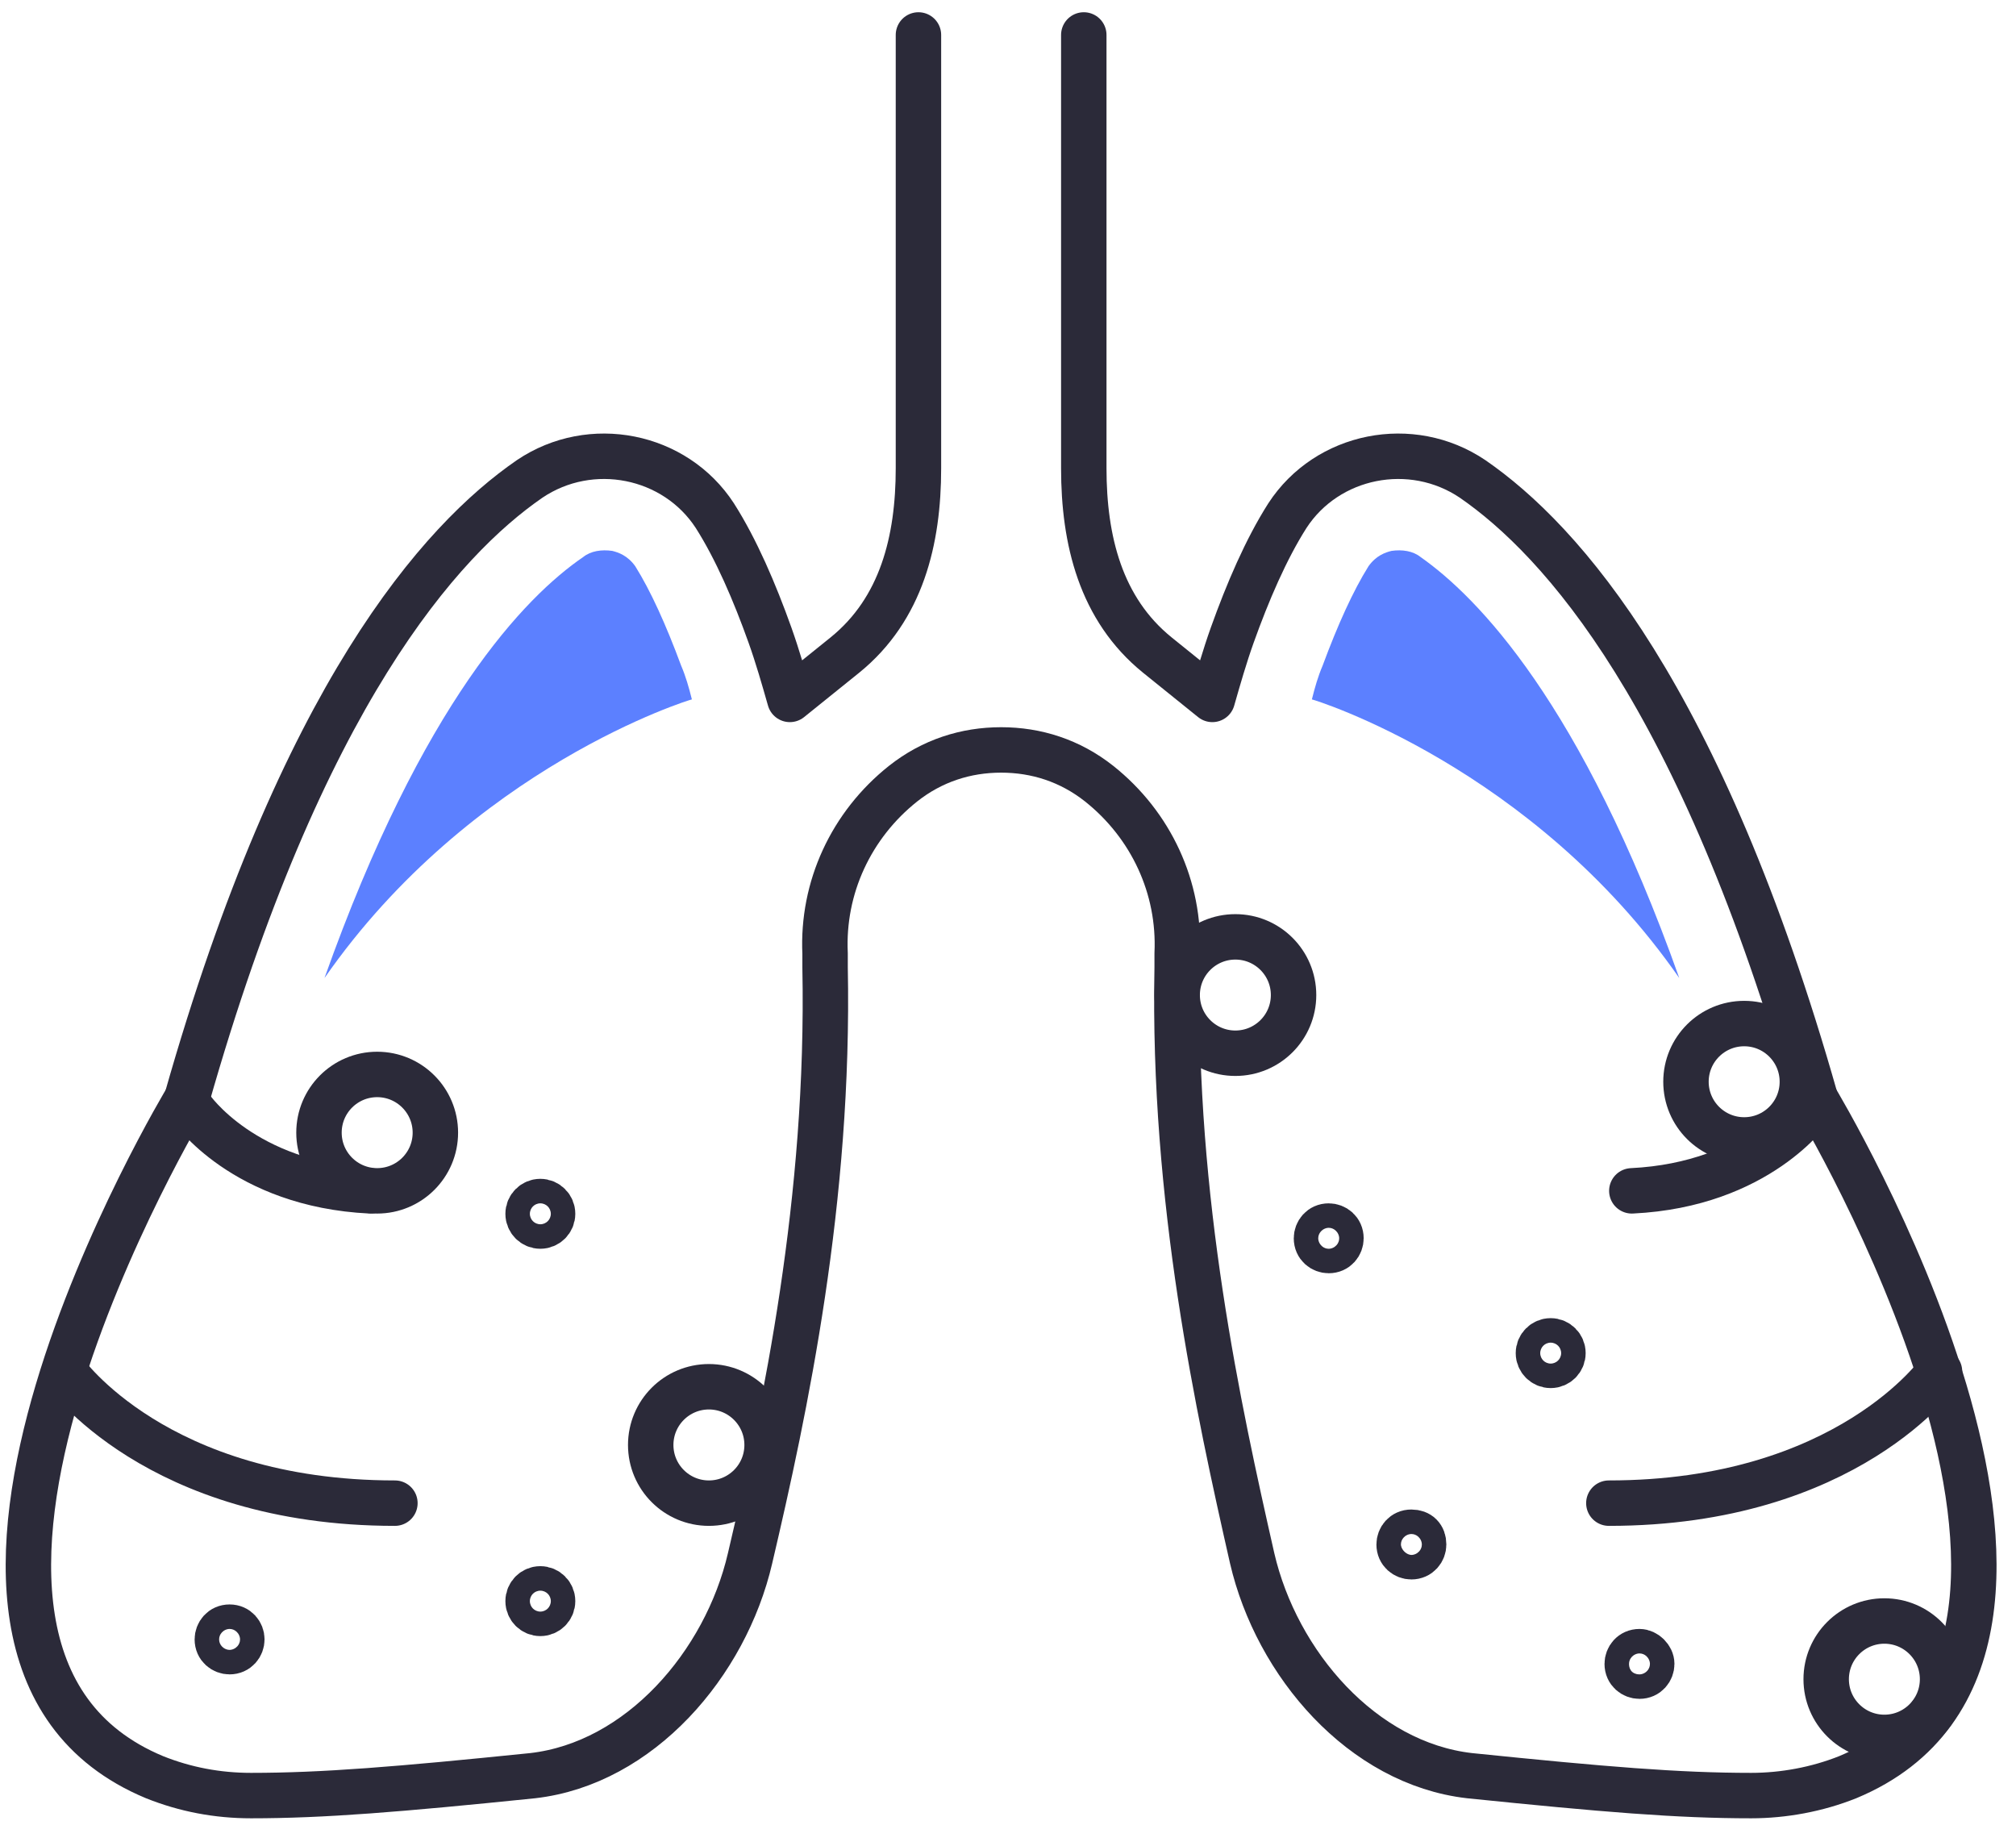 <svg width="71" height="65" viewBox="0 0 71 65" fill="none" xmlns="http://www.w3.org/2000/svg">
<path d="M68.306 48.297C68.306 48.297 65.072 52.934 56.661 52.934" stroke="#2B2A39" stroke-width="1.6" stroke-miterlimit="10" stroke-linecap="round" stroke-linejoin="round"/>
<path d="M63.778 39.024C63.778 39.024 61.945 41.72 57.47 41.936" stroke="#2B2A39" stroke-width="1.6" stroke-miterlimit="10" stroke-linecap="round" stroke-linejoin="round"/>
<path d="M63.939 38.701C59.896 24.468 54.99 19.023 51.863 16.866C49.706 15.411 46.741 16.004 45.339 18.16C44.584 19.346 43.938 20.856 43.398 22.365C43.129 23.12 42.913 23.875 42.697 24.63L40.757 23.066C38.762 21.449 38.169 19.023 38.169 16.489V1.231" stroke="#2B2A39" stroke-width="1.6" stroke-miterlimit="10" stroke-linecap="round" stroke-linejoin="round"/>
<path d="M50.03 19.616C49.76 19.4 49.383 19.346 49.005 19.4C48.79 19.454 48.466 19.562 48.197 19.939C47.658 20.802 47.118 21.988 46.579 23.444C46.418 23.821 46.31 24.198 46.202 24.63C46.256 24.63 53.965 27.002 59.141 34.442C55.691 24.738 52.025 21.018 50.03 19.616Z" fill="#5C80FF"/>
<path d="M2.263 48.297C2.263 48.297 5.498 52.934 13.908 52.934" stroke="#2B2A39" stroke-width="1.6" stroke-miterlimit="10" stroke-linecap="round" stroke-linejoin="round"/>
<path d="M6.738 39.024C6.738 39.024 8.571 41.72 13.046 41.936" stroke="#2B2A39" stroke-width="1.6" stroke-miterlimit="10" stroke-linecap="round" stroke-linejoin="round"/>
<path d="M6.576 38.701C10.619 24.468 15.525 19.023 18.652 16.866C20.809 15.411 23.774 16.004 25.176 18.16C25.931 19.346 26.578 20.856 27.117 22.365C27.386 23.12 27.602 23.875 27.817 24.63L29.758 23.066C31.753 21.449 32.346 19.023 32.346 16.489V1.231" stroke="#2B2A39" stroke-width="1.6" stroke-miterlimit="10" stroke-linecap="round" stroke-linejoin="round"/>
<path d="M20.539 19.616C20.809 19.4 21.186 19.346 21.564 19.4C21.779 19.454 22.103 19.562 22.372 19.939C22.912 20.802 23.451 21.988 23.99 23.444C24.151 23.821 24.259 24.198 24.367 24.63C24.313 24.63 16.604 27.002 11.428 34.442C14.879 24.738 18.491 21.018 20.539 19.616Z" fill="#5C80FF"/>
<path d="M6.576 38.701C6.576 38.701 -5.177 58.164 5.444 62.585C6.522 63.016 7.654 63.232 8.84 63.232C11.374 63.232 14.016 63.016 18.76 62.531C22.534 62.099 25.553 58.595 26.416 54.875C27.656 49.592 29.219 42.259 29.058 34.065C29.058 33.903 29.058 33.741 29.058 33.579C28.95 31.261 29.974 29.051 31.807 27.595C32.831 26.786 34.018 26.409 35.258 26.409C36.498 26.409 37.684 26.786 38.708 27.595C40.541 29.051 41.565 31.261 41.458 33.579C41.458 33.741 41.458 33.903 41.458 34.065C41.296 42.259 42.913 49.645 44.099 54.875C44.962 58.595 47.981 62.099 51.755 62.531C56.499 63.016 59.087 63.232 61.675 63.232C62.807 63.232 63.993 63.016 65.072 62.585C75.692 58.164 63.939 38.701 63.939 38.701" stroke="#2B2A39" stroke-width="1.6" stroke-miterlimit="10" stroke-linecap="round" stroke-linejoin="round"/>
<path d="M8.517 57.732C8.517 57.948 8.355 58.164 8.085 58.164C7.87 58.164 7.654 58.002 7.654 57.732C7.654 57.517 7.816 57.301 8.085 57.301C8.355 57.301 8.517 57.517 8.517 57.732Z" stroke="#2B2A39" stroke-width="1.6" stroke-miterlimit="10" stroke-linecap="round"/>
<path d="M24.966 52.934C26.098 52.934 27.016 52.017 27.016 50.885C27.016 49.753 26.098 48.835 24.966 48.835C23.835 48.835 22.917 49.753 22.917 50.885C22.917 52.017 23.835 52.934 24.966 52.934Z" stroke="#2B2A39" stroke-width="1.6" stroke-miterlimit="10" stroke-linecap="round"/>
<path d="M43.507 37.09C44.639 37.09 45.557 36.173 45.557 35.041C45.557 33.909 44.639 32.992 43.507 32.992C42.376 32.992 41.458 33.909 41.458 35.041C41.458 36.173 42.376 37.09 43.507 37.09Z" stroke="#2B2A39" stroke-width="1.6" stroke-miterlimit="10" stroke-linecap="round"/>
<path d="M61.427 40.143C62.559 40.143 63.476 39.226 63.476 38.094C63.476 36.962 62.559 36.045 61.427 36.045C60.295 36.045 59.377 36.962 59.377 38.094C59.377 39.226 60.295 40.143 61.427 40.143Z" stroke="#2B2A39" stroke-width="1.6" stroke-miterlimit="10" stroke-linecap="round"/>
<path d="M66.364 61.183C67.496 61.183 68.414 60.266 68.414 59.134C68.414 58.002 67.496 57.084 66.364 57.084C65.233 57.084 64.315 58.002 64.315 59.134C64.315 60.266 65.233 61.183 66.364 61.183Z" stroke="#2B2A39" stroke-width="1.6" stroke-miterlimit="10" stroke-linecap="round"/>
<path d="M13.283 41.936C14.415 41.936 15.333 41.019 15.333 39.887C15.333 38.755 14.415 37.837 13.283 37.837C12.151 37.837 11.234 38.755 11.234 39.887C11.234 41.019 12.151 41.936 13.283 41.936Z" stroke="#2B2A39" stroke-width="1.6" stroke-miterlimit="10" stroke-linecap="round"/>
<path d="M19.03 56.816C19.268 56.816 19.461 56.623 19.461 56.384C19.461 56.146 19.268 55.953 19.03 55.953C18.792 55.953 18.599 56.146 18.599 56.384C18.599 56.623 18.792 56.816 19.03 56.816Z" stroke="#2B2A39" stroke-width="1.6" stroke-miterlimit="10" stroke-linecap="round"/>
<path d="M19.03 43.176C19.268 43.176 19.461 42.983 19.461 42.745C19.461 42.506 19.268 42.313 19.03 42.313C18.792 42.313 18.599 42.506 18.599 42.745C18.599 42.983 18.792 43.176 19.03 43.176Z" stroke="#2B2A39" stroke-width="1.6" stroke-miterlimit="10" stroke-linecap="round"/>
<path d="M47.226 43.607C47.226 43.823 47.065 44.038 46.795 44.038C46.579 44.038 46.364 43.877 46.364 43.607C46.364 43.392 46.526 43.176 46.795 43.176C47.011 43.176 47.226 43.337 47.226 43.607Z" stroke="#2B2A39" stroke-width="1.6" stroke-miterlimit="10" stroke-linecap="round"/>
<path d="M54.612 48.082C54.851 48.082 55.044 47.889 55.044 47.651C55.044 47.412 54.851 47.219 54.612 47.219C54.374 47.219 54.181 47.412 54.181 47.651C54.181 47.889 54.374 48.082 54.612 48.082Z" stroke="#2B2A39" stroke-width="1.6" stroke-miterlimit="10" stroke-linecap="round"/>
<path d="M50.138 54.39C50.138 54.605 49.976 54.821 49.706 54.821C49.491 54.821 49.275 54.659 49.275 54.39C49.275 54.174 49.437 53.958 49.706 53.958C49.976 53.958 50.138 54.12 50.138 54.39Z" stroke="#2B2A39" stroke-width="1.6" stroke-miterlimit="10" stroke-linecap="round"/>
<path d="M58.171 58.595C58.171 58.81 58.009 59.026 57.739 59.026C57.524 59.026 57.308 58.864 57.308 58.595C57.308 58.379 57.47 58.164 57.739 58.164C57.955 58.164 58.171 58.379 58.171 58.595Z" stroke="#2B2A39" stroke-width="1.6" stroke-miterlimit="10" stroke-linecap="round"/>
</svg>

